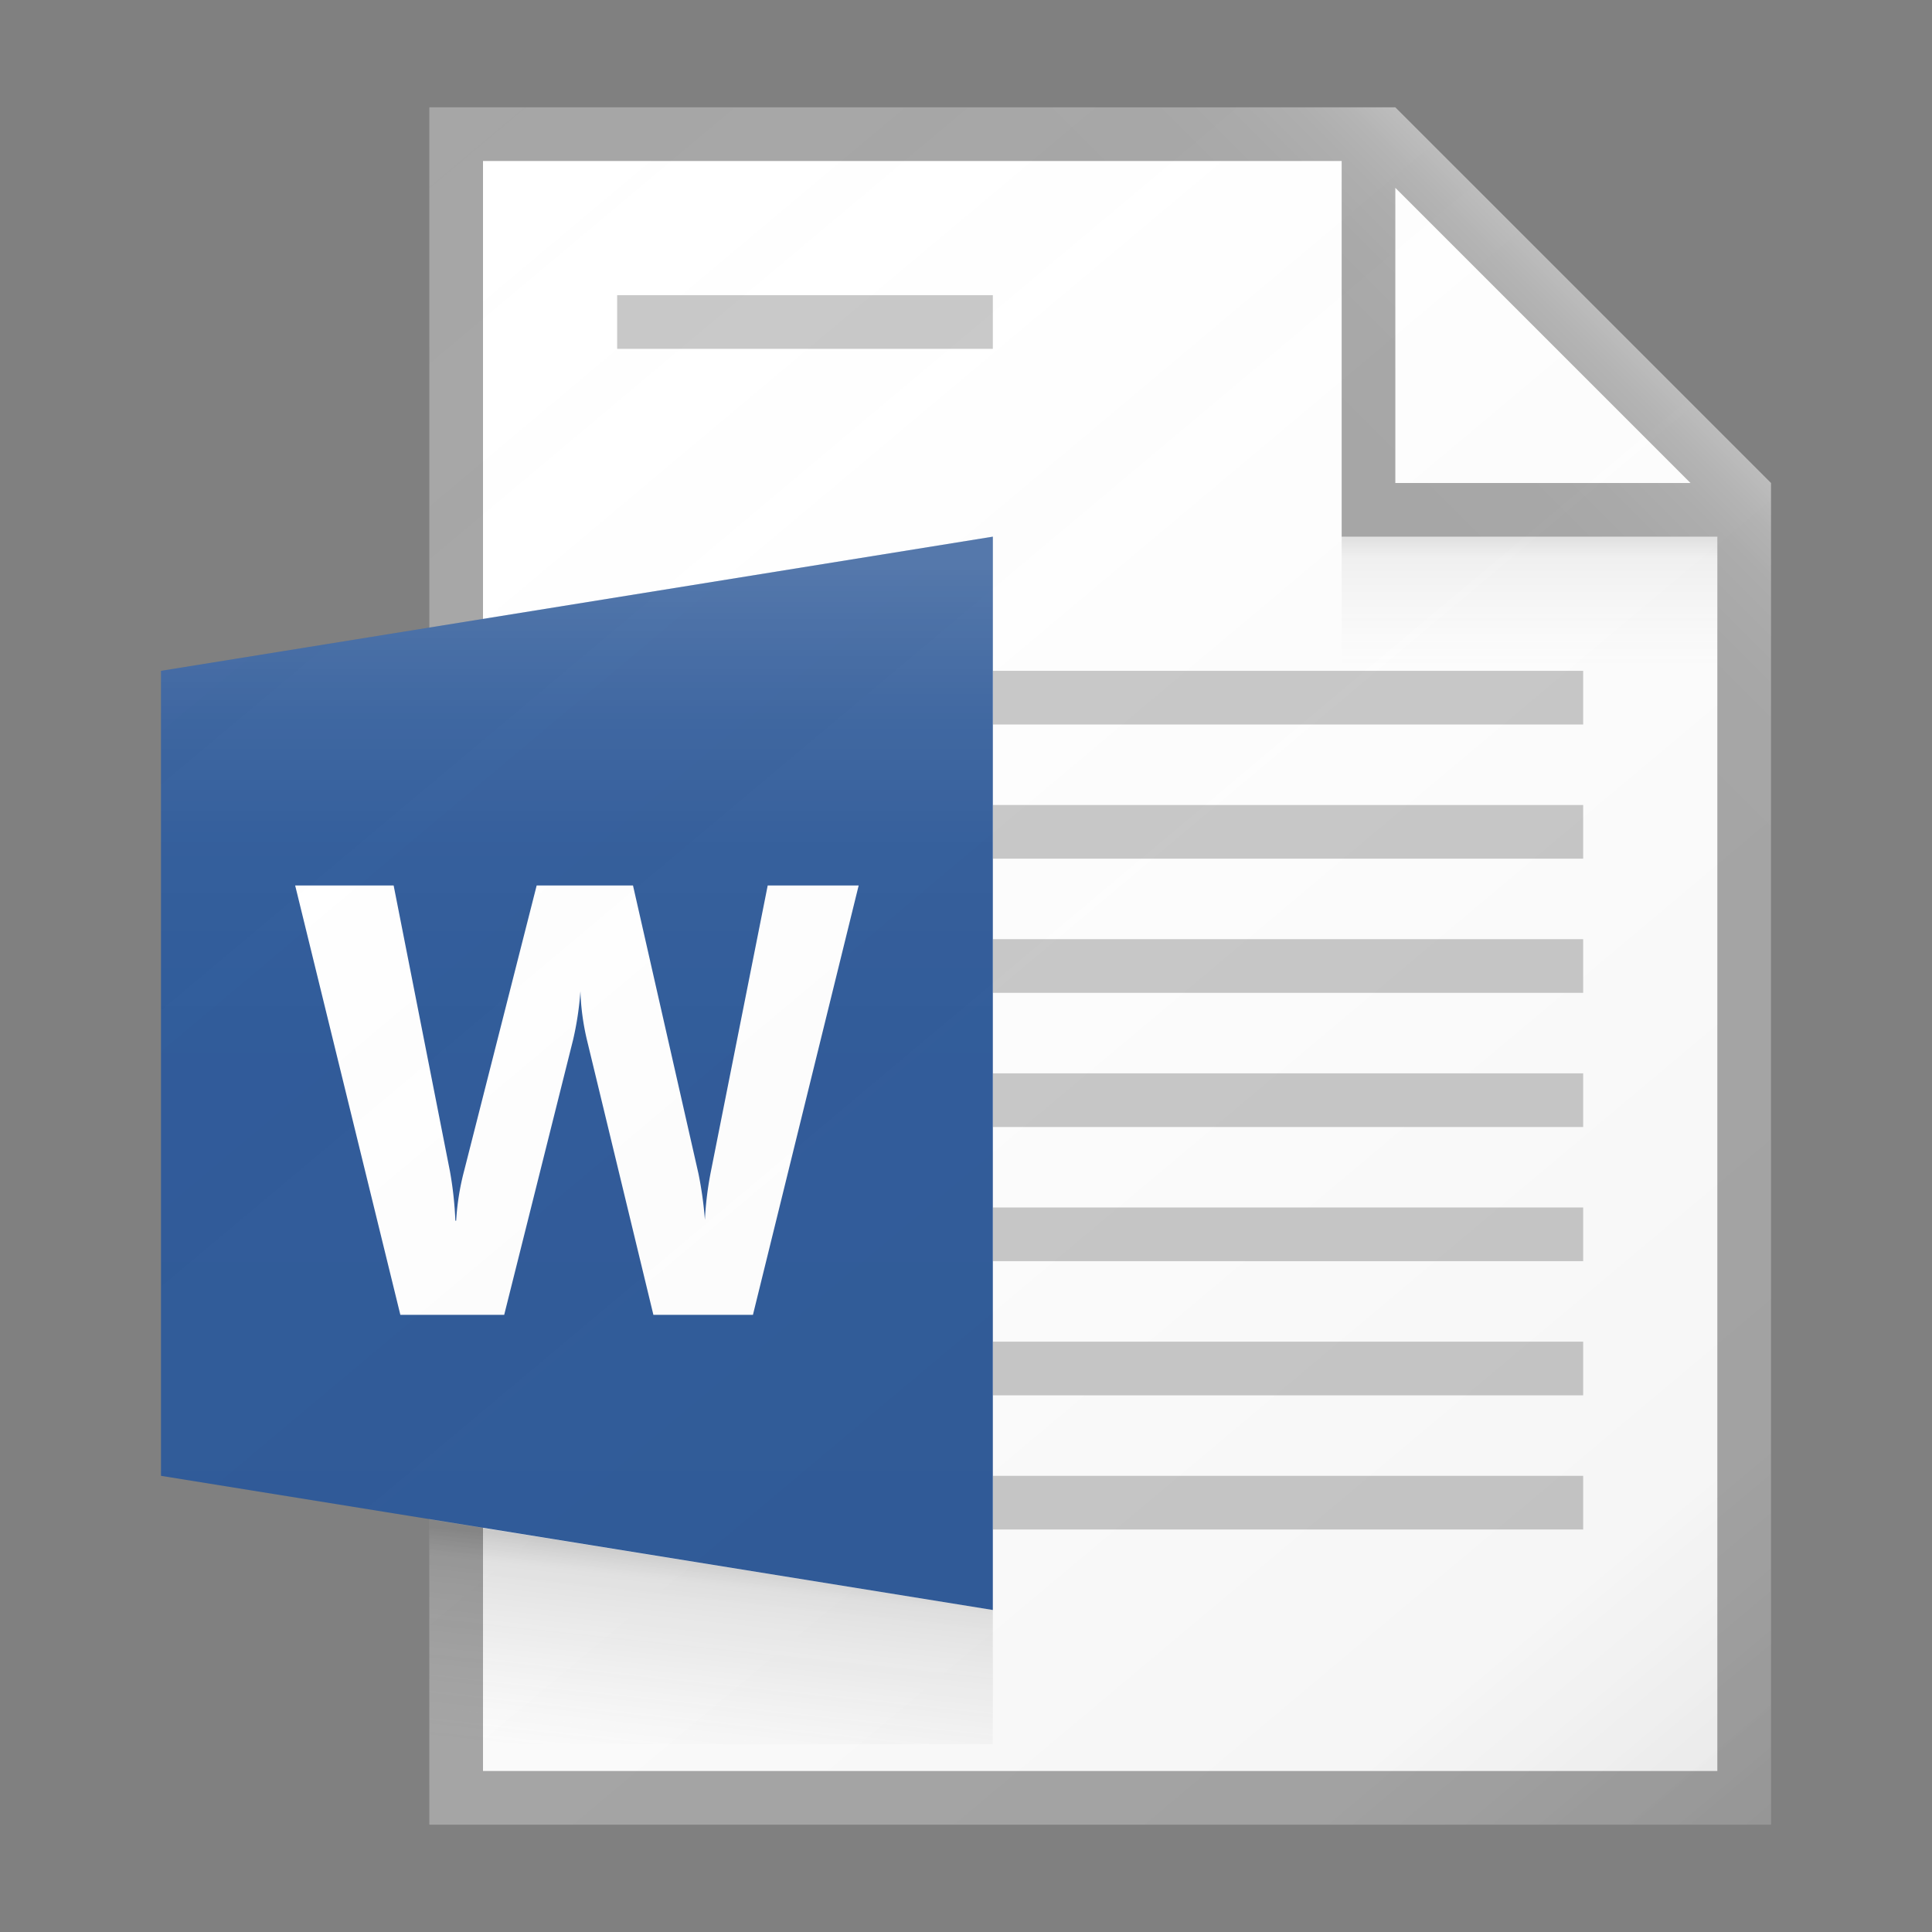 <svg id="ICONS" xmlns="http://www.w3.org/2000/svg" xmlns:xlink="http://www.w3.org/1999/xlink" viewBox="0 0 72 72"><rect x="0" y="0" width="72" height="72" fill="#808080" stroke="none"/><defs><style>.cls-1{fill:#fff;}.cls-2{fill:#a6a6a6;}.cls-3{fill:#c8c8c8;}.cls-4{fill:#2c5898;}.cls-5{fill:url(#linear-gradient);}.cls-6{fill:url(#linear-gradient-2);}.cls-7{fill:url(#linear-gradient-3);}.cls-8{fill:url(#linear-gradient-4);}.cls-9{fill:url(#linear-gradient-5);}</style><linearGradient id="linear-gradient" x1="11.47" y1="7.8" x2="63.64" y2="69.98" gradientUnits="userSpaceOnUse"><stop offset="0" stop-color="#fff" stop-opacity="0"/><stop offset="0.86" stop-color="#5e5e5e" stop-opacity="0.06"/><stop offset="1" stop-opacity="0.1"/></linearGradient><linearGradient id="linear-gradient-2" x1="57" y1="24.84" x2="57" y2="20.15" gradientUnits="userSpaceOnUse"><stop offset="0" stop-color="#828282" stop-opacity="0"/><stop offset="0.86" stop-color="#303030" stop-opacity="0.06"/><stop offset="1" stop-opacity="0.1"/></linearGradient><linearGradient id="linear-gradient-3" x1="25.97" y1="65.8" x2="26.8" y2="58.02" gradientUnits="userSpaceOnUse"><stop offset="0" stop-color="#828282" stop-opacity="0"/><stop offset="0.86" stop-color="#303030" stop-opacity="0.13"/><stop offset="1" stop-opacity="0.2"/></linearGradient><linearGradient id="linear-gradient-4" x1="21.5" y1="58.75" x2="21.5" y2="21.17" gradientUnits="userSpaceOnUse"><stop offset="0" stop-color="#fff" stop-opacity="0"/><stop offset="0.53" stop-color="#fff" stop-opacity="0.01"/><stop offset="0.72" stop-color="#fff" stop-opacity="0.03"/><stop offset="0.85" stop-color="#fff" stop-opacity="0.08"/><stop offset="0.96" stop-color="#fff" stop-opacity="0.15"/><stop offset="1" stop-color="#fff" stop-opacity="0.18"/></linearGradient><linearGradient id="linear-gradient-5" x1="53.79" y1="23.21" x2="62.5" y2="14.5" gradientUnits="userSpaceOnUse"><stop offset="0" stop-color="#fff" stop-opacity="0"/><stop offset="0.45" stop-color="#fff" stop-opacity="0.01"/><stop offset="0.64" stop-color="#fff" stop-opacity="0.04"/><stop offset="0.78" stop-color="#fff" stop-opacity="0.08"/><stop offset="0.89" stop-color="#fff" stop-opacity="0.15"/><stop offset="0.99" stop-color="#fff" stop-opacity="0.24"/><stop offset="1" stop-color="#fff" stop-opacity="0.25"/></linearGradient></defs><title>Artboard 231</title><polygon class="cls-1" points="65 67 17 67 17 5 51 5 65 19 65 67"/><path class="cls-2" d="M52,4H16V68H66V18Zm0,3L63,18H52ZM64,66H18V6H50V20H64Z"/><rect class="cls-3" x="37" y="50" width="22" height="2"/><rect class="cls-3" x="37" y="55" width="22" height="2"/><rect class="cls-3" x="37" y="45" width="22" height="2"/><rect class="cls-3" x="37" y="40" width="22" height="2"/><rect class="cls-3" x="37" y="35" width="22" height="2"/><rect class="cls-3" x="37" y="30" width="22" height="2"/><rect class="cls-3" x="37" y="25" width="22" height="2"/><rect class="cls-3" x="23" y="11" width="14" height="2"/><polygon class="cls-4" points="6 25 37 20 37 60 6 55 6 25"/><path class="cls-1" d="M32,33,28.06,49H24.35L21.87,38.74a9.16,9.16,0,0,1-.24-1.8h0a11.66,11.66,0,0,1-.27,1.8L18.79,49H14.92L11,33h3.67l2.1,10.66a13.64,13.64,0,0,1,.2,1.83H17a9.46,9.46,0,0,1,.3-1.87L20,33h3.59l2.44,10.74a14.12,14.12,0,0,1,.24,1.72h0a12.34,12.34,0,0,1,.22-1.79L28.61,33Z"/><path class="cls-5" d="M52,4H16V23.39L6,25V55l10,1.61V68H66V18Z"/><rect class="cls-6" x="50" y="20" width="14" height="5"/><polygon class="cls-7" points="37 65 16 65 16 56.62 37 60 37 65"/><polygon class="cls-8" points="37 20 6 25 6 55 37 60 37 20"/><polygon class="cls-9" points="66 18 52 4 16 4 16 6 50 6 50 20 64 20 64 68 66 68 66 18"/></svg>